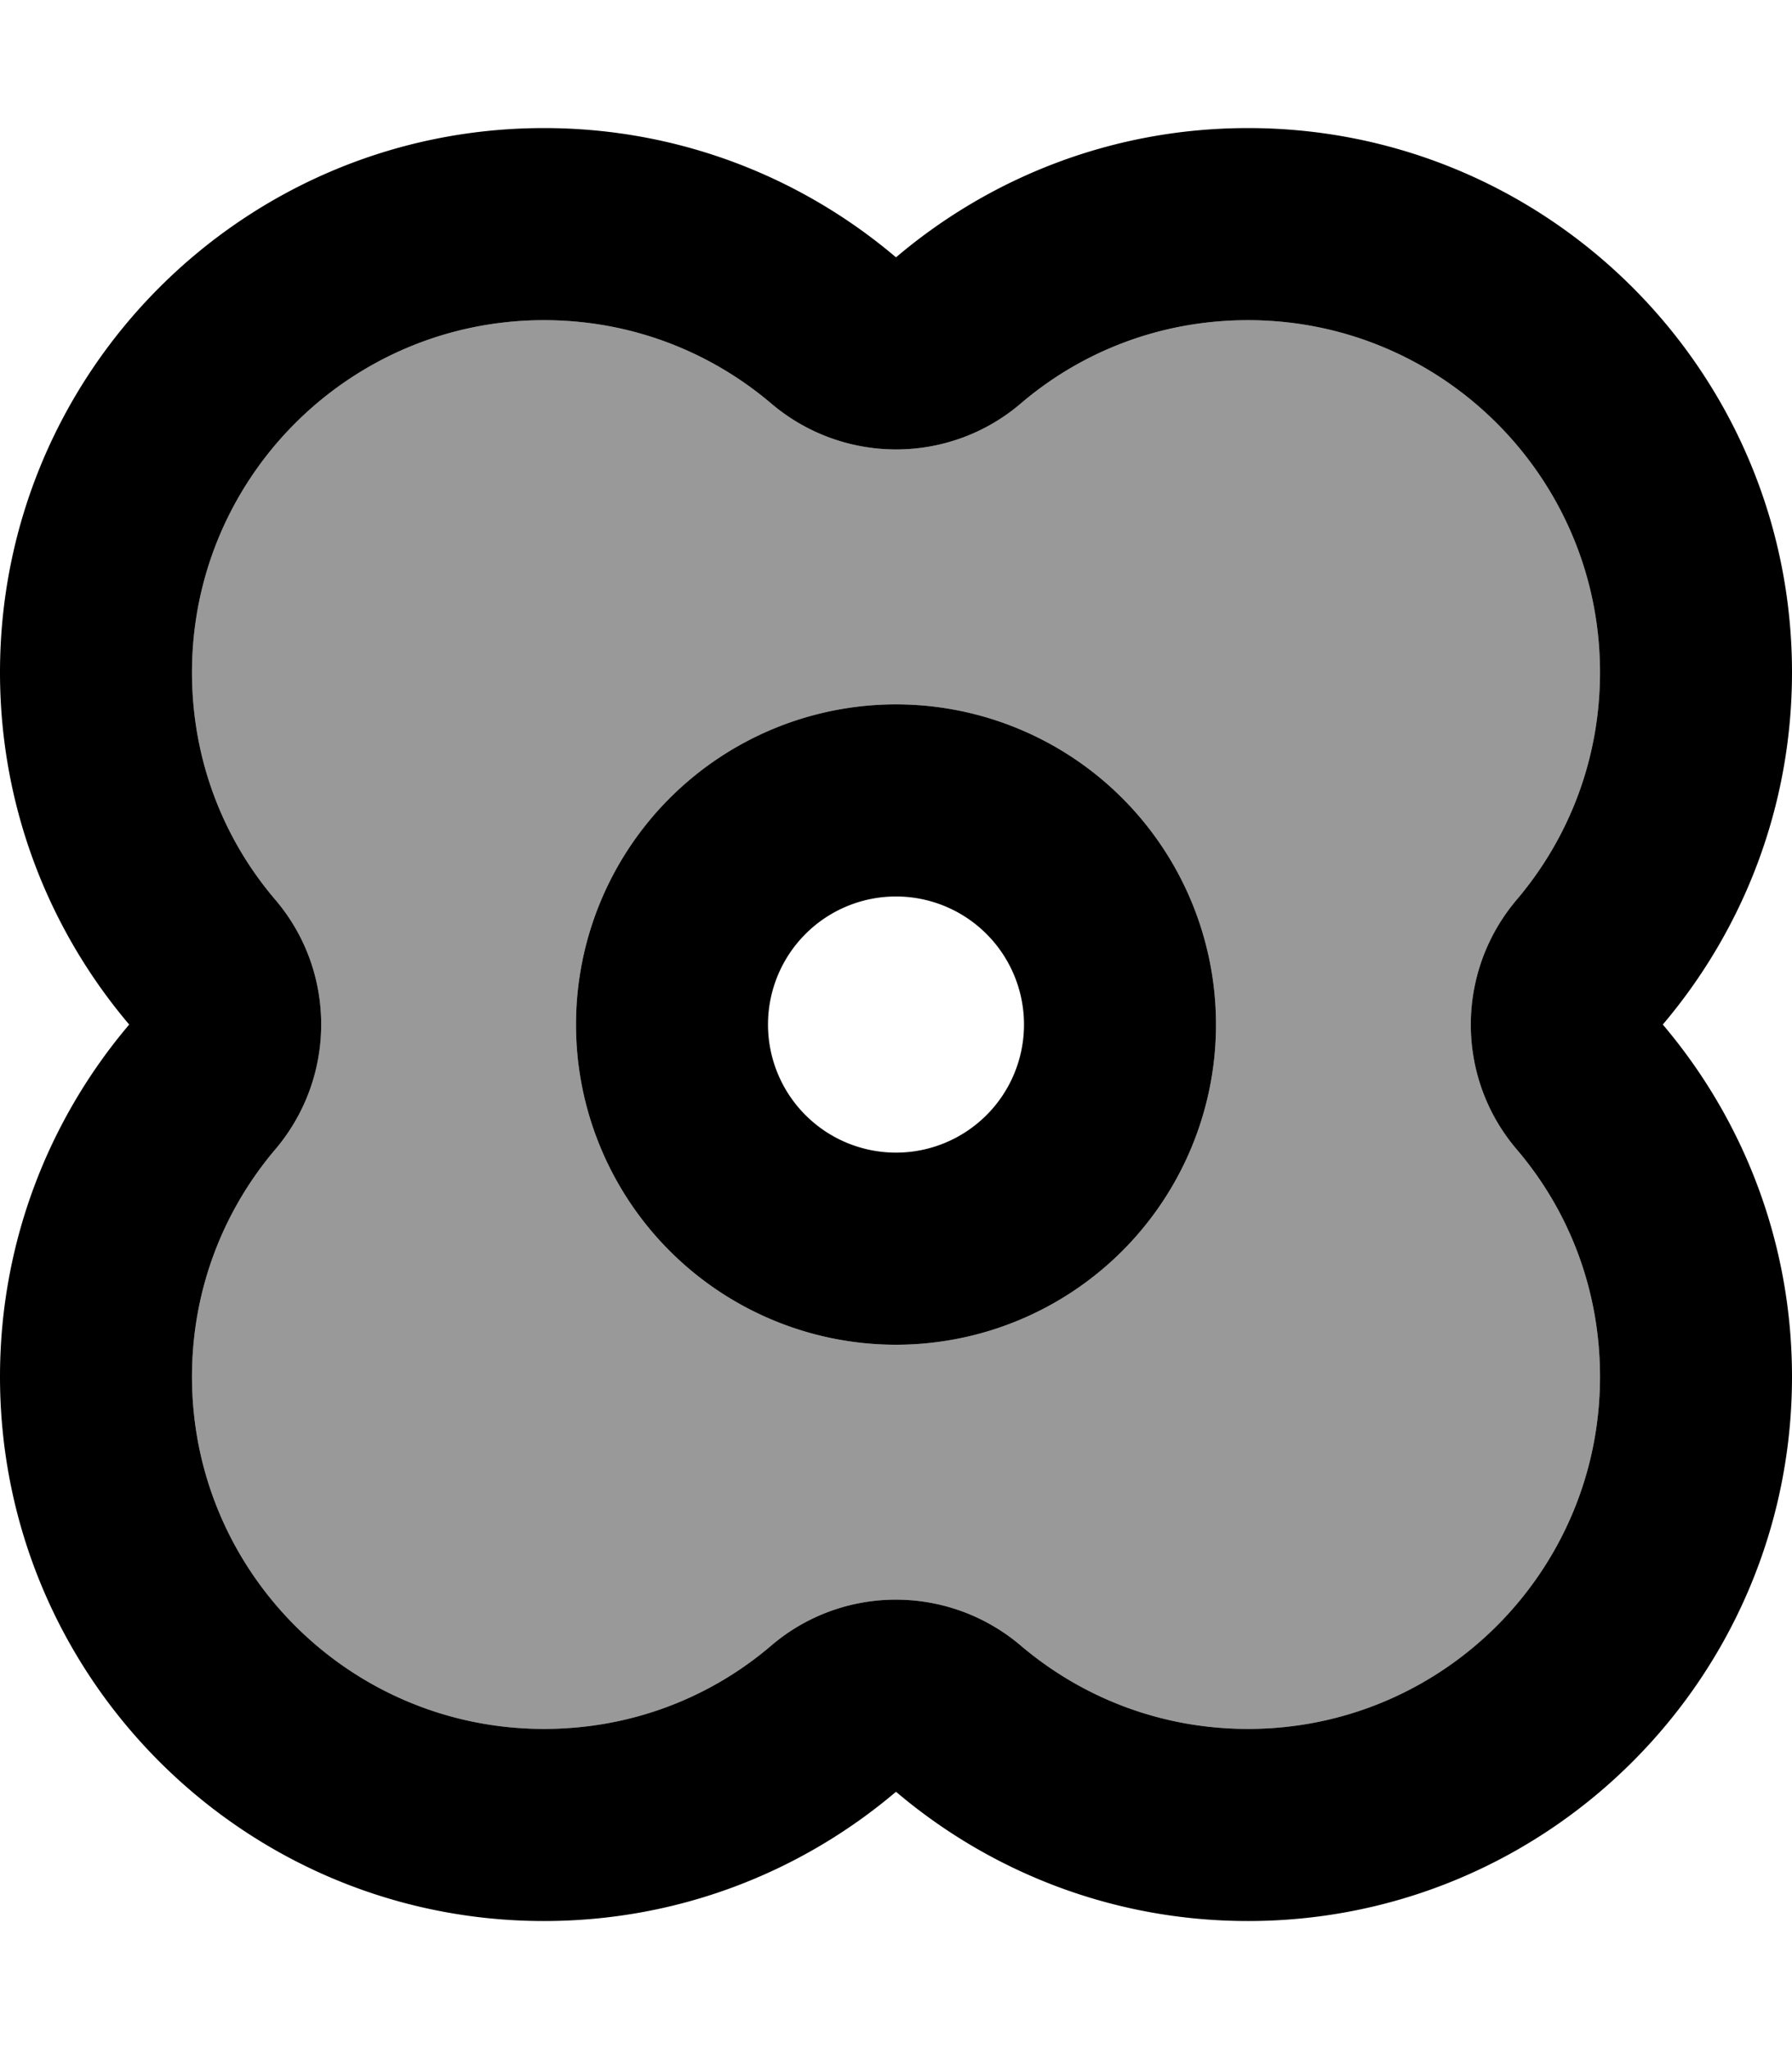 <svg xmlns="http://www.w3.org/2000/svg" viewBox="0 0 448 512"><!--! Font Awesome Pro 7.0.0 by @fontawesome - https://fontawesome.com License - https://fontawesome.com/license (Commercial License) Copyright 2025 Fonticons, Inc. --><path opacity=".4" fill="currentColor" d="M48 168c0 21.8 7.8 41.6 20.9 56.9 15.2 17.9 15.2 44.2 0 62.2-13.1 15.4-20.9 35.2-20.9 56.9 0 48.6 39.4 88 88 88 21.8 0 41.6-7.8 56.9-20.9 17.9-15.2 44.2-15.2 62.2 0 15.4 13.1 35.2 20.9 56.9 20.9 48.6 0 88-39.4 88-88 0-21.8-7.8-41.6-20.9-56.9-15.2-17.9-15.2-44.2 0-62.2 13.1-15.4 20.9-35.2 20.9-56.9 0-48.6-39.4-88-88-88-21.8 0-41.6 7.8-56.9 20.9-17.9 15.2-44.2 15.2-62.2 0-15.4-13.1-35.2-20.9-56.9-20.9-48.6 0-88 39.4-88 88zm256 88a80 80 0 1 1 -160 0 80 80 0 1 1 160 0z"/><path fill="currentColor" d="M448 168c0 33.6-12.2 64.3-32.3 88 20.1 23.7 32.3 54.4 32.3 88 0 75.1-60.9 136-136 136-33.6 0-64.3-12.2-88-32.3-23.7 20.1-54.4 32.3-88 32.3-75.1 0-136-60.9-136-136 0-33.6 12.2-64.3 32.3-88-20.1-23.7-32.3-54.4-32.3-88 0-75.1 60.9-136 136-136 33.6 0 64.3 12.2 88 32.3 23.7-20.1 54.4-32.3 88-32.3 75.1 0 136 60.9 136 136zM192.9 100.9c-15.4-13.1-35.2-20.9-56.9-20.9-48.6 0-88 39.4-88 88 0 21.8 7.8 41.6 20.9 56.9 15.2 17.9 15.2 44.2 0 62.2-13.1 15.4-20.9 35.2-20.9 56.9 0 48.6 39.4 88 88 88 21.8 0 41.6-7.8 56.9-20.9 17.9-15.2 44.2-15.2 62.2 0 15.4 13.1 35.2 20.9 56.9 20.9 48.6 0 88-39.4 88-88 0-21.8-7.8-41.6-20.9-56.9-15.2-17.9-15.2-44.2 0-62.2 13.1-15.4 20.9-35.2 20.9-56.9 0-48.6-39.4-88-88-88-21.8 0-41.6 7.8-56.9 20.9-17.9 15.2-44.2 15.2-62.2 0zM256 256a32 32 0 1 0 -64 0 32 32 0 1 0 64 0zm-112 0a80 80 0 1 1 160 0 80 80 0 1 1 -160 0z"/></svg>